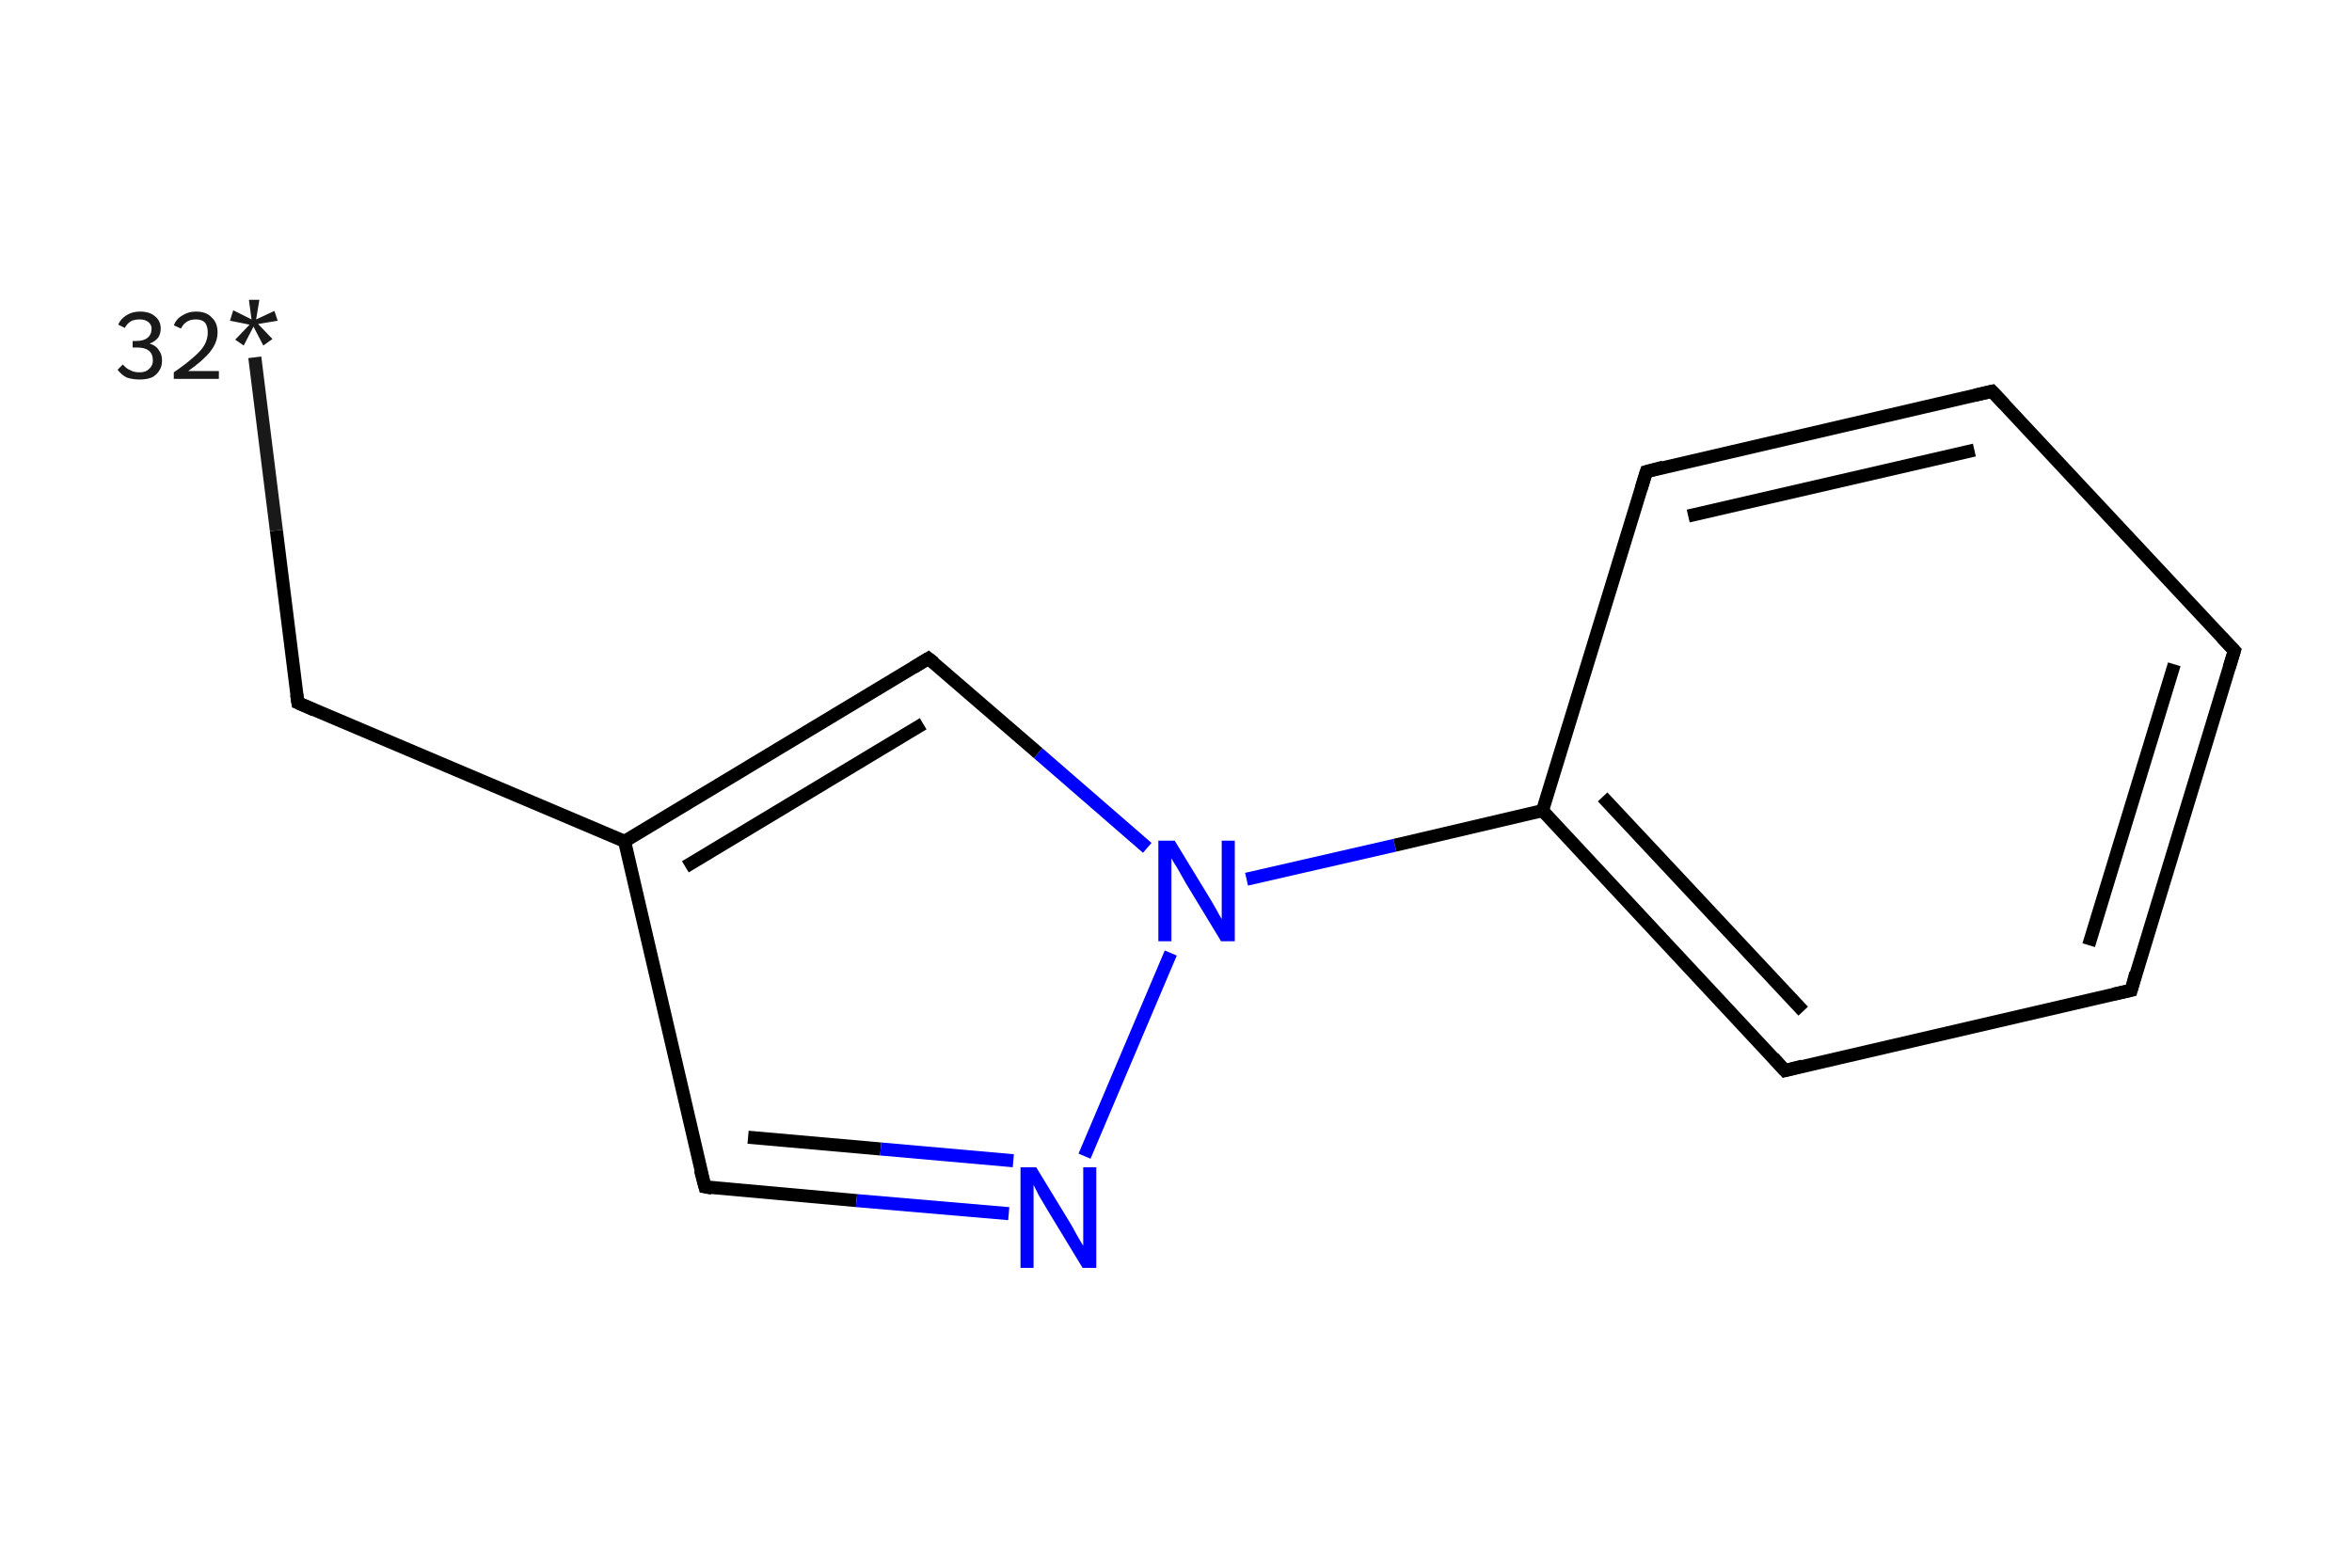 <?xml version='1.0' encoding='iso-8859-1'?>
<svg version='1.1' baseProfile='full'
              xmlns='http://www.w3.org/2000/svg'
                      xmlns:rdkit='http://www.rdkit.org/xml'
                      xmlns:xlink='http://www.w3.org/1999/xlink'
                  xml:space='preserve'
width='360px' height='240px' viewBox='0 0 360 240'>
<!-- END OF HEADER -->
<rect style='opacity:1.0;fill:#FFFFFF;stroke:none' width='360.0' height='240.0' x='0.0' y='0.0'> </rect>
<path class='bond-0 atom-0 atom-1' d='M 39.0,54.7 L 42.3,81.2' style='fill:none;fill-rule:evenodd;stroke:#191919;stroke-width:2.0px;stroke-linecap:butt;stroke-linejoin:miter;stroke-opacity:1' />
<path class='bond-0 atom-0 atom-1' d='M 42.3,81.2 L 45.6,107.6' style='fill:none;fill-rule:evenodd;stroke:#000000;stroke-width:2.0px;stroke-linecap:butt;stroke-linejoin:miter;stroke-opacity:1' />
<path class='bond-1 atom-1 atom-2' d='M 45.6,107.6 L 95.6,128.8' style='fill:none;fill-rule:evenodd;stroke:#000000;stroke-width:2.0px;stroke-linecap:butt;stroke-linejoin:miter;stroke-opacity:1' />
<path class='bond-2 atom-2 atom-3' d='M 95.6,128.8 L 107.9,181.7' style='fill:none;fill-rule:evenodd;stroke:#000000;stroke-width:2.0px;stroke-linecap:butt;stroke-linejoin:miter;stroke-opacity:1' />
<path class='bond-3 atom-3 atom-4' d='M 107.9,181.7 L 131.1,183.8' style='fill:none;fill-rule:evenodd;stroke:#000000;stroke-width:2.0px;stroke-linecap:butt;stroke-linejoin:miter;stroke-opacity:1' />
<path class='bond-3 atom-3 atom-4' d='M 131.1,183.8 L 154.4,185.8' style='fill:none;fill-rule:evenodd;stroke:#0000FF;stroke-width:2.0px;stroke-linecap:butt;stroke-linejoin:miter;stroke-opacity:1' />
<path class='bond-3 atom-3 atom-4' d='M 114.5,174.1 L 134.8,175.9' style='fill:none;fill-rule:evenodd;stroke:#000000;stroke-width:2.0px;stroke-linecap:butt;stroke-linejoin:miter;stroke-opacity:1' />
<path class='bond-3 atom-3 atom-4' d='M 134.8,175.9 L 155.1,177.7' style='fill:none;fill-rule:evenodd;stroke:#0000FF;stroke-width:2.0px;stroke-linecap:butt;stroke-linejoin:miter;stroke-opacity:1' />
<path class='bond-4 atom-4 atom-5' d='M 166.0,177.0 L 179.2,145.9' style='fill:none;fill-rule:evenodd;stroke:#0000FF;stroke-width:2.0px;stroke-linecap:butt;stroke-linejoin:miter;stroke-opacity:1' />
<path class='bond-5 atom-5 atom-6' d='M 190.8,134.6 L 213.5,129.4' style='fill:none;fill-rule:evenodd;stroke:#0000FF;stroke-width:2.0px;stroke-linecap:butt;stroke-linejoin:miter;stroke-opacity:1' />
<path class='bond-5 atom-5 atom-6' d='M 213.5,129.4 L 236.1,124.1' style='fill:none;fill-rule:evenodd;stroke:#000000;stroke-width:2.0px;stroke-linecap:butt;stroke-linejoin:miter;stroke-opacity:1' />
<path class='bond-6 atom-6 atom-7' d='M 236.1,124.1 L 273.2,163.9' style='fill:none;fill-rule:evenodd;stroke:#000000;stroke-width:2.0px;stroke-linecap:butt;stroke-linejoin:miter;stroke-opacity:1' />
<path class='bond-6 atom-6 atom-7' d='M 245.3,122.0 L 276.0,154.8' style='fill:none;fill-rule:evenodd;stroke:#000000;stroke-width:2.0px;stroke-linecap:butt;stroke-linejoin:miter;stroke-opacity:1' />
<path class='bond-7 atom-7 atom-8' d='M 273.2,163.9 L 326.2,151.6' style='fill:none;fill-rule:evenodd;stroke:#000000;stroke-width:2.0px;stroke-linecap:butt;stroke-linejoin:miter;stroke-opacity:1' />
<path class='bond-8 atom-8 atom-9' d='M 326.2,151.6 L 342.0,99.6' style='fill:none;fill-rule:evenodd;stroke:#000000;stroke-width:2.0px;stroke-linecap:butt;stroke-linejoin:miter;stroke-opacity:1' />
<path class='bond-8 atom-8 atom-9' d='M 319.7,144.7 L 332.8,101.7' style='fill:none;fill-rule:evenodd;stroke:#000000;stroke-width:2.0px;stroke-linecap:butt;stroke-linejoin:miter;stroke-opacity:1' />
<path class='bond-9 atom-9 atom-10' d='M 342.0,99.6 L 304.9,59.9' style='fill:none;fill-rule:evenodd;stroke:#000000;stroke-width:2.0px;stroke-linecap:butt;stroke-linejoin:miter;stroke-opacity:1' />
<path class='bond-10 atom-10 atom-11' d='M 304.9,59.9 L 252.0,72.2' style='fill:none;fill-rule:evenodd;stroke:#000000;stroke-width:2.0px;stroke-linecap:butt;stroke-linejoin:miter;stroke-opacity:1' />
<path class='bond-10 atom-10 atom-11' d='M 302.2,68.9 L 258.4,79.0' style='fill:none;fill-rule:evenodd;stroke:#000000;stroke-width:2.0px;stroke-linecap:butt;stroke-linejoin:miter;stroke-opacity:1' />
<path class='bond-11 atom-5 atom-12' d='M 175.6,129.8 L 158.9,115.3' style='fill:none;fill-rule:evenodd;stroke:#0000FF;stroke-width:2.0px;stroke-linecap:butt;stroke-linejoin:miter;stroke-opacity:1' />
<path class='bond-11 atom-5 atom-12' d='M 158.9,115.3 L 142.1,100.8' style='fill:none;fill-rule:evenodd;stroke:#000000;stroke-width:2.0px;stroke-linecap:butt;stroke-linejoin:miter;stroke-opacity:1' />
<path class='bond-12 atom-12 atom-2' d='M 142.1,100.8 L 95.6,128.8' style='fill:none;fill-rule:evenodd;stroke:#000000;stroke-width:2.0px;stroke-linecap:butt;stroke-linejoin:miter;stroke-opacity:1' />
<path class='bond-12 atom-12 atom-2' d='M 141.3,110.8 L 104.9,132.7' style='fill:none;fill-rule:evenodd;stroke:#000000;stroke-width:2.0px;stroke-linecap:butt;stroke-linejoin:miter;stroke-opacity:1' />
<path class='bond-13 atom-11 atom-6' d='M 252.0,72.2 L 236.1,124.1' style='fill:none;fill-rule:evenodd;stroke:#000000;stroke-width:2.0px;stroke-linecap:butt;stroke-linejoin:miter;stroke-opacity:1' />
<path d='M 45.4,106.3 L 45.6,107.6 L 48.1,108.7' style='fill:none;stroke:#000000;stroke-width:2.0px;stroke-linecap:butt;stroke-linejoin:miter;stroke-opacity:1;' />
<path d='M 107.2,179.1 L 107.9,181.7 L 109.0,181.9' style='fill:none;stroke:#000000;stroke-width:2.0px;stroke-linecap:butt;stroke-linejoin:miter;stroke-opacity:1;' />
<path d='M 271.4,161.9 L 273.2,163.9 L 275.9,163.2' style='fill:none;stroke:#000000;stroke-width:2.0px;stroke-linecap:butt;stroke-linejoin:miter;stroke-opacity:1;' />
<path d='M 323.5,152.2 L 326.2,151.6 L 326.9,149.0' style='fill:none;stroke:#000000;stroke-width:2.0px;stroke-linecap:butt;stroke-linejoin:miter;stroke-opacity:1;' />
<path d='M 341.2,102.2 L 342.0,99.6 L 340.1,97.6' style='fill:none;stroke:#000000;stroke-width:2.0px;stroke-linecap:butt;stroke-linejoin:miter;stroke-opacity:1;' />
<path d='M 306.8,61.9 L 304.9,59.9 L 302.3,60.5' style='fill:none;stroke:#000000;stroke-width:2.0px;stroke-linecap:butt;stroke-linejoin:miter;stroke-opacity:1;' />
<path d='M 254.6,71.5 L 252.0,72.2 L 251.2,74.8' style='fill:none;stroke:#000000;stroke-width:2.0px;stroke-linecap:butt;stroke-linejoin:miter;stroke-opacity:1;' />
<path d='M 143.0,101.5 L 142.1,100.8 L 139.8,102.2' style='fill:none;stroke:#000000;stroke-width:2.0px;stroke-linecap:butt;stroke-linejoin:miter;stroke-opacity:1;' />
<path class='atom-0' d='M 22.9 52.6
Q 23.9 52.9, 24.3 53.6
Q 24.8 54.2, 24.8 55.2
Q 24.8 56.1, 24.4 56.7
Q 24.0 57.4, 23.2 57.8
Q 22.4 58.1, 21.4 58.1
Q 20.3 58.1, 19.4 57.8
Q 18.6 57.4, 18.0 56.6
L 18.8 55.8
Q 19.4 56.5, 20.0 56.7
Q 20.5 57.0, 21.4 57.0
Q 22.3 57.0, 22.8 56.5
Q 23.4 56.0, 23.4 55.2
Q 23.4 54.2, 22.8 53.7
Q 22.2 53.2, 21.0 53.2
L 20.3 53.2
L 20.3 52.2
L 20.9 52.2
Q 22.0 52.2, 22.6 51.7
Q 23.2 51.2, 23.2 50.3
Q 23.2 49.7, 22.7 49.3
Q 22.2 48.9, 21.4 48.9
Q 20.5 48.9, 20.0 49.2
Q 19.5 49.5, 19.1 50.2
L 18.1 49.7
Q 18.4 48.9, 19.3 48.3
Q 20.2 47.7, 21.4 47.7
Q 22.9 47.7, 23.7 48.4
Q 24.6 49.1, 24.6 50.3
Q 24.6 51.1, 24.2 51.7
Q 23.7 52.3, 22.9 52.6
' fill='#191919'/>
<path class='atom-0' d='M 26.6 49.8
Q 27.0 48.8, 27.9 48.3
Q 28.8 47.7, 30.0 47.7
Q 31.6 47.7, 32.4 48.6
Q 33.3 49.4, 33.3 50.9
Q 33.3 52.4, 32.2 53.8
Q 31.1 55.2, 28.8 56.8
L 33.5 56.8
L 33.5 58.0
L 26.6 58.0
L 26.6 57.0
Q 28.5 55.7, 29.6 54.7
Q 30.8 53.7, 31.3 52.8
Q 31.8 51.9, 31.8 50.9
Q 31.8 50.0, 31.4 49.4
Q 30.9 48.9, 30.0 48.9
Q 29.2 48.9, 28.7 49.2
Q 28.1 49.5, 27.7 50.3
L 26.6 49.8
' fill='#191919'/>
<path class='atom-0' d='M 36.0 52.0
L 38.2 49.7
L 35.2 49.1
L 35.7 47.5
L 38.5 48.9
L 38.1 45.9
L 39.7 45.9
L 39.2 48.9
L 42.0 47.6
L 42.5 49.1
L 39.5 49.6
L 41.7 51.9
L 40.3 52.9
L 38.8 50.0
L 37.3 52.9
L 36.0 52.0
' fill='#191919'/>
<path class='atom-4' d='M 158.6 178.7
L 163.6 186.9
Q 164.1 187.7, 164.9 189.2
Q 165.7 190.6, 165.8 190.7
L 165.8 178.7
L 167.8 178.7
L 167.8 194.1
L 165.7 194.1
L 160.3 185.2
Q 159.7 184.2, 159.0 183.0
Q 158.4 181.8, 158.2 181.4
L 158.2 194.1
L 156.2 194.1
L 156.2 178.7
L 158.6 178.7
' fill='#0000FF'/>
<path class='atom-5' d='M 179.8 128.7
L 184.8 136.9
Q 185.3 137.7, 186.1 139.1
Q 186.9 140.6, 187.0 140.7
L 187.0 128.7
L 189.0 128.7
L 189.0 144.1
L 186.9 144.1
L 181.5 135.2
Q 180.9 134.1, 180.2 132.9
Q 179.5 131.8, 179.3 131.4
L 179.3 144.1
L 177.3 144.1
L 177.3 128.7
L 179.8 128.7
' fill='#0000FF'/>
</svg>
